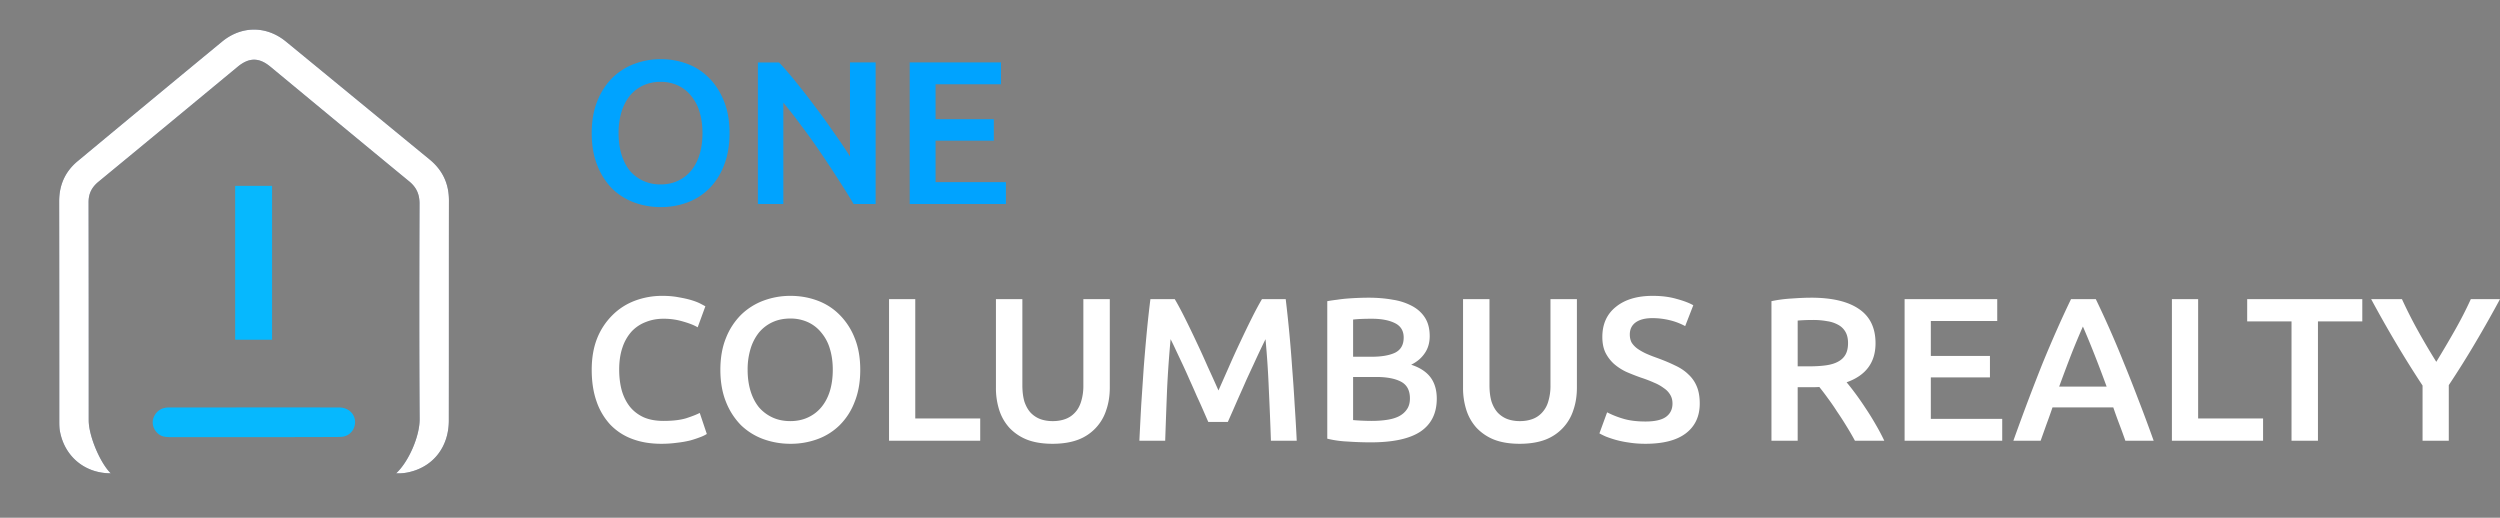 <svg width="169" height="35" fill="none" xmlns="http://www.w3.org/2000/svg"><rect width="100%" height="100%" fill="#808080" stroke="none"/><path d="M17.153 31.996H7.486C5.722 32 4.34 30.84 4.042 29.101c-.034-.216-.034-.433-.034-.65 0-4.95 0-9.9-.008-14.841 0-1.115.408-2.022 1.265-2.729 3.244-2.695 6.497-5.391 9.75-8.07 1.314-1.081 3.003-1.081 4.318 0 3.236 2.654 6.472 5.316 9.709 7.97.873.716 1.306 1.63 1.306 2.77-.008 4.96 0 9.917-.008 14.876 0 1.739-.999 3.07-2.604 3.47a3.15 3.15 0 01-.957.099h-9.626zm0 0h9.626c.849-.785 1.597-2.512 1.589-3.669-.033-4.859-.025-9.709-.008-14.567 0-.641-.217-1.107-.708-1.506-3.128-2.57-6.248-5.158-9.376-7.746-.765-.632-1.439-.632-2.213.009-3.136 2.595-6.273 5.191-9.417 7.778-.441.367-.658.79-.658 1.373.009 4.917.009 9.834.009 14.75 0 1.032.757 2.851 1.489 3.578h9.667z" fill="#2C3A55"/><path d="M17.153 31.996H7.486C5.722 32 4.34 30.84 4.042 29.101c-.034-.216-.034-.433-.034-.65 0-4.95 0-9.9-.008-14.841 0-1.115.408-2.022 1.265-2.729 3.244-2.695 6.497-5.391 9.75-8.07 1.314-1.081 3.003-1.081 4.318 0 3.236 2.654 6.472 5.316 9.709 7.97.873.716 1.306 1.63 1.306 2.77-.008 4.96 0 9.917-.008 14.876 0 1.739-.999 3.07-2.604 3.47a3.15 3.15 0 01-.957.099h-9.626zm0 0h9.626c.849-.785 1.597-2.512 1.589-3.669-.033-4.859-.025-9.709-.008-14.567 0-.641-.217-1.107-.708-1.506-3.128-2.57-6.248-5.158-9.376-7.746-.765-.632-1.439-.632-2.213.009-3.136 2.595-6.273 5.191-9.417 7.778-.441.367-.658.79-.658 1.373.009 4.917.009 9.834.009 14.75 0 1.032.757 2.851 1.489 3.578h9.667z" fill="#fff"/><path d="M17.17 29.55h-5.583c-.182 0-.374 0-.557-.05-.408-.109-.715-.541-.707-.957.008-.441.333-.849.757-.957.1-.025.208-.041.308-.041 3.843 0 7.695-.009 11.539 0 .732 0 1.215.598 1.04 1.256a.968.968 0 01-.84.724c-.183.016-.375.016-.558.016-1.797.008-3.594.008-5.4.008zm-1.273-16.984h2.496v10.399h-2.496z" fill="#06B8FE"/><path d="M41.816 9c0 .525.065 1.004.194 1.437.13.423.315.787.555 1.09.25.295.55.526.901.691a2.76 2.76 0 001.193.249c.434 0 .827-.083 1.178-.249a2.52 2.52 0 00.888-.69c.25-.304.439-.668.568-1.091.13-.433.194-.912.194-1.437s-.065-1-.194-1.423a2.99 2.99 0 00-.568-1.09 2.45 2.45 0 00-.888-.705 2.728 2.728 0 00-1.178-.249 2.76 2.76 0 00-1.193.249c-.351.166-.651.4-.901.704a3.31 3.31 0 00-.555 1.091A4.86 4.86 0 0041.816 9zm7.501 0c0 .82-.124 1.542-.374 2.168a4.424 4.424 0 01-.998 1.575 4.098 4.098 0 01-1.47.94 5.084 5.084 0 01-1.803.317 5.197 5.197 0 01-1.816-.318 4.235 4.235 0 01-1.483-.939 4.694 4.694 0 01-.999-1.575C40.124 10.543 40 9.82 40 9c0-.82.125-1.538.374-2.155a4.583 4.583 0 011.012-1.574 4.279 4.279 0 011.498-.953A5.045 5.045 0 0144.672 4c.63 0 1.225.106 1.79.318a4.01 4.01 0 011.469.953c.425.423.762.948 1.012 1.574.25.617.374 1.335.374 2.155zm8.392 4.793a55.888 55.888 0 00-1.054-1.685 69.123 69.123 0 00-1.206-1.824 38.347 38.347 0 00-1.276-1.781c-.425-.58-.832-1.1-1.22-1.561v6.85h-1.72v-9.57h1.429c.37.387.767.847 1.192 1.381.426.525.85 1.073 1.276 1.644.434.57.85 1.146 1.248 1.726.407.571.767 1.105 1.081 1.603V4.22h1.733v9.572H57.71zm3.788 0V4.22h6.17v1.478h-4.423V8.06h3.938v1.45h-3.938v2.804H68v1.478h-6.503z" fill="#00A3FF"/><path d="M44.7 30c-.732 0-1.389-.11-1.97-.331a3.94 3.94 0 01-1.478-.967 4.412 4.412 0 01-.928-1.575C40.108 26.51 40 25.801 40 25c0-.801.122-1.51.366-2.127a4.602 4.602 0 011.027-1.56c.432-.434.938-.76 1.52-.982A5.223 5.223 0 0144.784 20c.403 0 .77.032 1.098.097.328.055.614.12.858.193.244.074.446.152.605.235.16.083.272.143.338.18l-.52 1.422c-.226-.138-.55-.267-.972-.387a4.513 4.513 0 00-1.35-.193c-.423 0-.817.074-1.183.221-.365.138-.684.35-.956.635a3.036 3.036 0 00-.62 1.078c-.15.432-.225.934-.225 1.505 0 .507.057.972.17 1.395.121.424.304.792.548 1.105.244.304.553.543.929.718.375.166.825.249 1.35.249.629 0 1.14-.06 1.534-.18.394-.128.699-.248.915-.359l.478 1.423a2.404 2.404 0 01-.464.221 7.18 7.18 0 01-.675.221 7.015 7.015 0 01-.887.152A7.61 7.61 0 0144.7 30zm5.84-5c0 .525.066 1.004.198 1.436.131.424.319.788.563 1.092.253.294.558.524.914.69.357.166.76.249 1.21.249.441 0 .84-.083 1.197-.249.356-.166.656-.396.9-.69.253-.304.446-.668.577-1.091.131-.433.197-.912.197-1.437s-.066-1-.197-1.423a2.973 2.973 0 00-.577-1.09 2.478 2.478 0 00-.9-.705 2.803 2.803 0 00-1.197-.249c-.45 0-.853.083-1.21.249a2.61 2.61 0 00-.914.704 3.269 3.269 0 00-.563 1.091A4.795 4.795 0 0050.54 25zm7.613 0c0 .82-.126 1.542-.38 2.169a4.417 4.417 0 01-1.013 1.574 4.16 4.16 0 01-1.491.94 5.228 5.228 0 01-1.83.317 5.344 5.344 0 01-1.843-.318 4.306 4.306 0 01-1.505-.939 4.688 4.688 0 01-1.014-1.574c-.253-.627-.38-1.35-.38-2.169 0-.82.127-1.538.38-2.155a4.578 4.578 0 011.028-1.574 4.35 4.35 0 011.52-.953A5.187 5.187 0 0153.44 20c.637 0 1.242.106 1.815.318.572.211 1.07.53 1.491.953a4.56 4.56 0 011.027 1.574c.254.617.38 1.335.38 2.155zm8.11 3.287v1.506h-6.164V20.22h1.773v8.066h4.39zM71.152 30c-.666 0-1.238-.092-1.717-.276a3.309 3.309 0 01-1.196-.801 3.27 3.27 0 01-.69-1.202 4.88 4.88 0 01-.224-1.52v-5.98h1.787v5.815c0 .433.047.806.14 1.119.104.304.244.552.422.746.188.193.404.336.648.428.253.092.535.138.844.138.31 0 .591-.046.844-.138a1.62 1.62 0 00.648-.428c.187-.194.328-.442.422-.746a3.59 3.59 0 00.155-1.12v-5.814h1.787v5.98c0 .553-.08 1.06-.24 1.52a3.156 3.156 0 01-1.9 2.003c-.487.184-1.064.276-1.73.276zm8.261-9.779c.207.35.437.778.69 1.285.253.506.511 1.04.774 1.602.263.552.52 1.119.774 1.699.263.57.502 1.1.718 1.588l.703-1.588c.253-.58.511-1.147.774-1.7.263-.561.52-1.095.774-1.601.253-.507.483-.935.69-1.285h1.604a90.131 90.131 0 01.436 4.655c.065.82.122 1.648.169 2.486.056.829.103 1.639.14 2.43h-1.745c-.037-1.113-.084-2.26-.14-3.438a64.376 64.376 0 00-.225-3.426 60.462 60.462 0 00-.816 1.726c-.16.341-.324.696-.493 1.064-.16.369-.319.728-.478 1.078-.15.34-.291.663-.423.966l-.337.76H81.68c-.094-.212-.206-.47-.338-.773a35.58 35.58 0 00-.436-.967c-.15-.35-.31-.71-.478-1.078a44.5 44.5 0 00-.479-1.063l-.45-.953c-.14-.304-.263-.557-.366-.76a75.689 75.689 0 00-.24 3.426 562.07 562.07 0 00-.126 3.439h-1.745c.038-.792.08-1.612.127-2.459l.169-2.514c.066-.837.136-1.648.21-2.43.076-.783.156-1.506.24-2.169h1.647zm13.253 9.682c-.516 0-1.037-.018-1.562-.055a7.08 7.08 0 01-1.38-.193v-9.296c.207-.037.428-.069.662-.097a8.99 8.99 0 01.718-.082 19.7 19.7 0 011.407-.056c.59 0 1.14.046 1.646.138a4.03 4.03 0 011.309.429c.375.202.666.47.872.8.207.332.31.742.31 1.23 0 .451-.113.838-.338 1.16-.216.322-.52.58-.915.774.591.193 1.028.479 1.31.856.28.378.421.856.421 1.437 0 .985-.366 1.726-1.097 2.223-.732.488-1.853.732-3.363.732zm-1.196-4.42v2.915a15.256 15.256 0 001.252.055c.366 0 .704-.023 1.013-.069.319-.046.591-.124.816-.235.235-.12.418-.276.549-.47.14-.193.211-.441.211-.745 0-.544-.202-.921-.605-1.133-.403-.212-.962-.318-1.674-.318H91.47zm0-1.367h1.252c.675 0 1.205-.092 1.59-.276.385-.194.577-.534.577-1.022 0-.46-.202-.788-.605-.981-.394-.193-.91-.29-1.548-.29-.272 0-.516.005-.732.014a7.17 7.17 0 00-.534.041v2.514zM102.73 30c-.666 0-1.238-.092-1.717-.276a3.313 3.313 0 01-1.196-.801 3.27 3.27 0 01-.69-1.202 4.88 4.88 0 01-.225-1.52v-5.98h1.787v5.815c0 .433.047.806.141 1.119.103.304.244.552.422.746.188.193.404.336.648.428.253.092.534.138.844.138.309 0 .591-.046.844-.138a1.62 1.62 0 00.647-.428 1.82 1.82 0 00.423-.746 3.6 3.6 0 00.154-1.12v-5.814h1.787v5.98c0 .553-.079 1.06-.239 1.52a3.165 3.165 0 01-1.899 2.003c-.488.184-1.065.276-1.731.276zm8.5-1.506c.638 0 1.103-.105 1.394-.317.29-.212.436-.511.436-.898 0-.23-.052-.428-.155-.594a1.357 1.357 0 00-.422-.442 2.928 2.928 0 00-.662-.373 8.632 8.632 0 00-.9-.345 15.51 15.51 0 01-.985-.387 3.64 3.64 0 01-.83-.539 2.596 2.596 0 01-.577-.76c-.141-.294-.211-.648-.211-1.063 0-.865.305-1.542.914-2.03.61-.497 1.44-.746 2.491-.746.61 0 1.149.07 1.618.207.479.13.854.272 1.126.428l-.549 1.41a4.238 4.238 0 00-1.055-.401 4.889 4.889 0 00-1.168-.138c-.479 0-.854.096-1.126.29-.263.193-.394.465-.394.814 0 .212.042.396.127.553.094.147.22.28.38.4.169.12.361.23.577.332.225.101.469.198.731.29.46.166.868.336 1.225.511.365.166.67.368.914.608.253.23.446.506.577.829.131.313.197.695.197 1.146 0 .866-.314 1.538-.943 2.017-.619.47-1.529.704-2.73.704-.403 0-.773-.028-1.111-.083a6.826 6.826 0 01-.887-.18 7.862 7.862 0 01-.661-.22 4.897 4.897 0 01-.45-.221l.52-1.423a6.09 6.09 0 001.028.414c.431.138.952.207 1.561.207zm11.208-8.37c1.407 0 2.481.254 3.222.76.75.506 1.126 1.28 1.126 2.32 0 1.299-.652 2.178-1.956 2.639.178.211.38.47.605.773.225.304.455.635.689.994.235.35.46.714.676 1.092.215.368.408.732.577 1.09h-1.984a18.871 18.871 0 00-.577-.994c-.207-.34-.418-.667-.634-.98a14.682 14.682 0 00-.619-.898 17.279 17.279 0 00-.577-.76 4.93 4.93 0 01-.337.014h-1.126v3.619h-1.773v-9.434a9.046 9.046 0 011.379-.18c.488-.036.924-.055 1.309-.055zm.126 1.506c-.375 0-.722.014-1.041.041v3.094h.774c.431 0 .811-.023 1.14-.069.328-.046.6-.129.816-.248.225-.12.394-.281.506-.484.113-.202.169-.46.169-.773 0-.295-.056-.544-.169-.746a1.226 1.226 0 00-.492-.484 2.148 2.148 0 00-.746-.248 5.144 5.144 0 00-.957-.083zm6.187 8.163V20.22h6.262v1.478h-4.489v2.362h3.996v1.45h-3.996v2.804h4.826v1.478h-6.599zm14.923 0c-.131-.378-.267-.75-.408-1.119-.14-.368-.276-.746-.408-1.133h-4.109c-.131.387-.267.77-.408 1.147l-.394 1.105h-1.843c.366-1.022.713-1.966 1.041-2.832.329-.865.648-1.685.957-2.458.319-.774.633-1.51.943-2.21.309-.7.628-1.39.957-2.072h1.674a67.105 67.105 0 011.886 4.282c.319.773.642 1.593.971 2.458.337.866.689 1.81 1.055 2.832h-1.914zm-2.87-7.721a56.64 56.64 0 00-.746 1.782c-.272.7-.558 1.46-.858 2.279h3.208c-.3-.82-.591-1.584-.872-2.293a56.597 56.597 0 00-.732-1.768zm12.18 6.215v1.506h-6.163V20.22h1.773v8.066h4.39zm6.708-8.066v1.506h-2.998v8.066h-1.787v-8.066h-2.997V20.22h7.782zm5.001 4.24c.422-.69.835-1.39 1.238-2.1.404-.708.77-1.422 1.098-2.14H169a82.174 82.174 0 01-1.646 2.914 62.679 62.679 0 01-1.816 2.9v3.758h-1.773v-3.73a73.762 73.762 0 01-1.829-2.928 82.174 82.174 0 01-1.646-2.914h2.082a30.7 30.7 0 001.084 2.14c.394.71.807 1.41 1.238 2.1z" fill="#fff"/></svg>